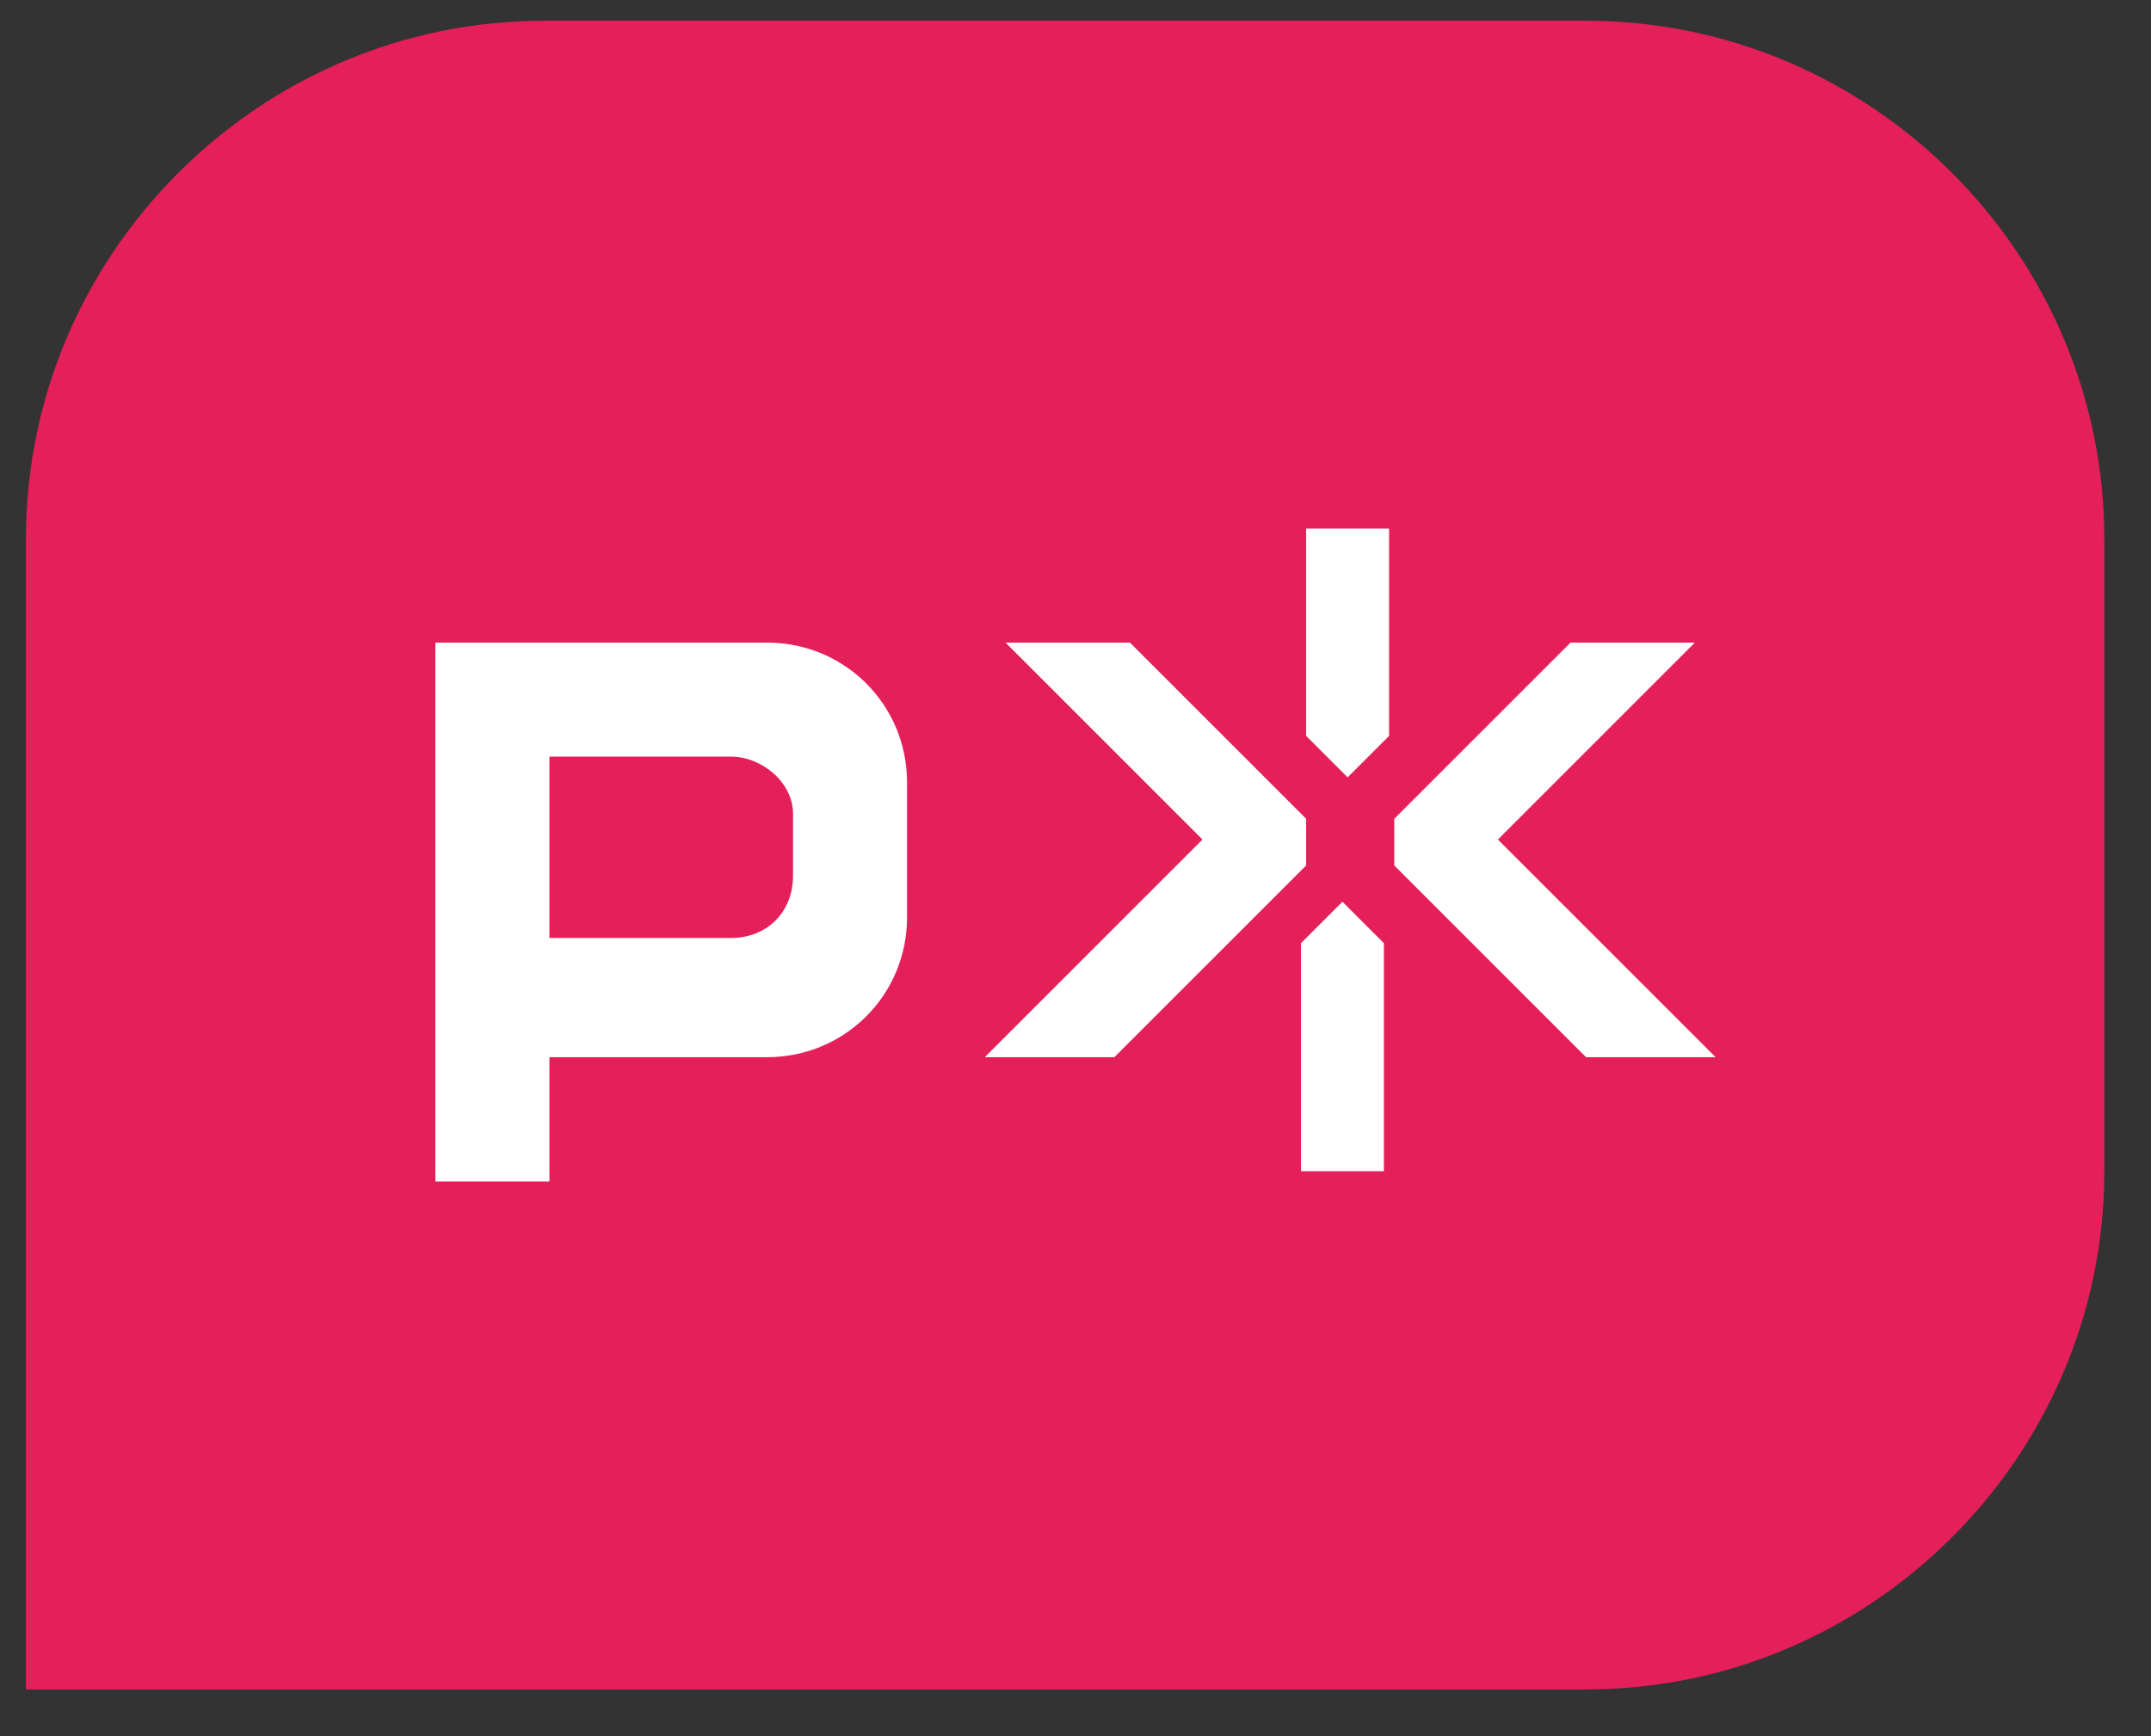 <?xml version="1.0" encoding="utf-8"?>
<!-- Generator: Adobe Illustrator 19.0.0, SVG Export Plug-In . SVG Version: 6.00 Build 0)  -->
<!DOCTYPE svg PUBLIC "-//W3C//DTD SVG 1.1//EN" "http://www.w3.org/Graphics/SVG/1.1/DTD/svg11.dtd">
<svg version="1.1" id="Layer_1" xmlns="http://www.w3.org/2000/svg" xmlns:xlink="http://www.w3.org/1999/xlink" x="0px" y="0px"
	 viewBox="-284 380.5 41.5 33.5" style="enable-background:new -284 380.5 41.5 33.5;" xml:space="preserve">
<rect x="-284" y="380.5" width="41.5" height="33.5" fill="#333333" stroke="none"/>
<style type="text/css">
	.st0{fill:#E41F59;}
	.st1{fill:#FFFFFF;}
</style>
<path class="st0" d="M-253.4,380.9h-20.1c-5.5,0-10,4.5-10,10v22.2h30.1c5.5,0,10-4.5,10-10v-12.2
	C-243.4,385.4-247.9,380.9-253.4,380.9z"/>
<polygon class="st1" points="-258.9,390.7 -257.2,390.7 -257.2,394.7 -258,395.5 -258.8,394.7 -258.8,390.7 "/>
<path class="st1" d="M-269.2,400.9h-4.2v2.4h-2.2v-10.4h2.1h3h1.3c1.5,0,2.7,1.2,2.7,2.7v2.6C-266.5,399.7-267.7,400.9-269.2,400.9z
	"/>
<polygon class="st1" points="-265,400.9 -260.8,396.7 -264.6,392.9 -262.2,392.9 -258.8,396.3 -258.8,397.2 -262.5,400.9 "/>
<polygon class="st1" points="-257.2,403.1 -258.9,403.1 -258.9,398.7 -258.1,397.9 -257.3,398.7 -257.3,403.1 "/>
<polygon class="st1" points="-253.4,400.9 -257.1,397.2 -257.1,396.3 -253.7,392.9 -251.3,392.9 -255.1,396.7 -250.9,400.9 "/>
<path class="st0" d="M-269.9,395.1h-3.5v3.5h3.5c0.7,0,1.2-0.5,1.2-1.2v-1.2C-268.7,395.6-269.3,395.1-269.9,395.1z"/>
</svg>
